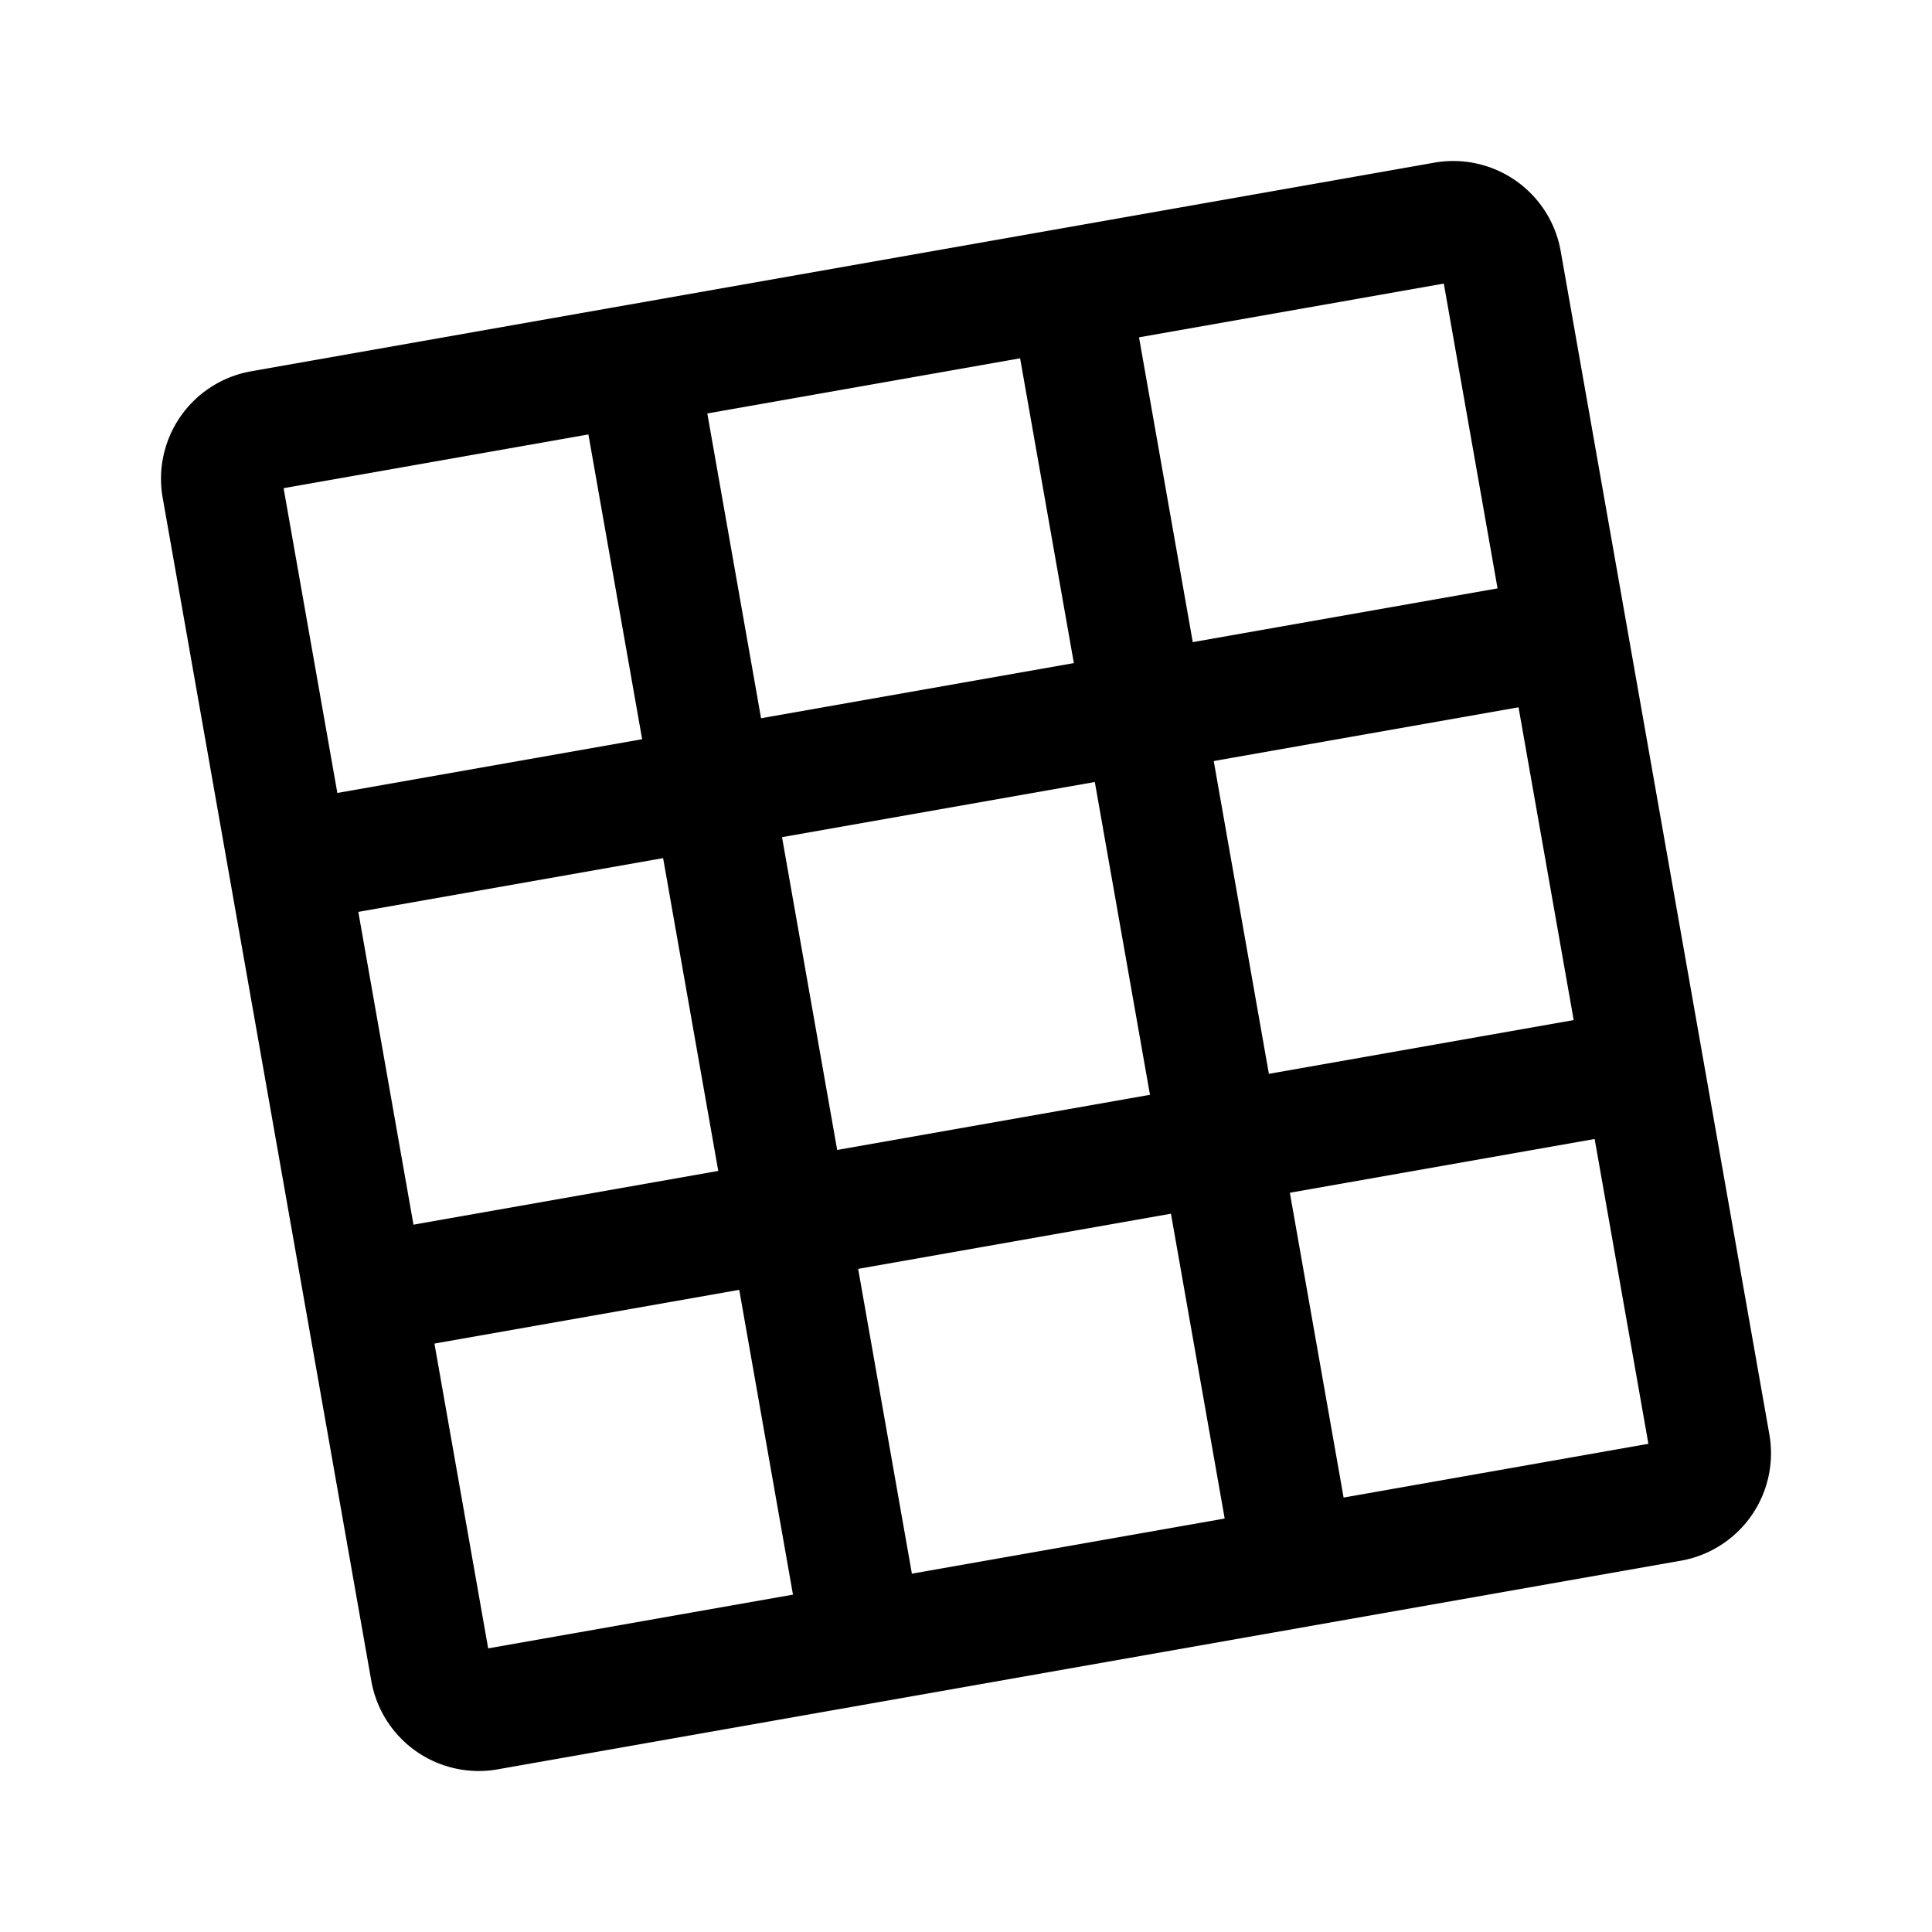 <svg width="192" height="192" viewBox="0 0 192 192" fill="none" xmlns="http://www.w3.org/2000/svg"><path d="m28.659 85.756 42.107-7.425m0 0 42.903-7.565m-42.903 7.565-7.424-42.108m7.424 42.108 7.565 42.903m35.338-50.468 42.108-7.424m-42.108 7.424-7.425-42.107m7.425 42.107 7.565 42.903m-85.01 14.989 42.107-7.424m0 0 42.903-7.565m-42.903 7.565 7.425 42.107m35.478-49.672 42.107-7.425m-42.107 7.425 7.424 42.108m-80.243 14.149L166 149.192a4.84 4.84 0 0 0 3.927-5.607L149.192 26.001a4.84 4.84 0 0 0-5.607-3.927L26.001 42.808a4.84 4.84 0 0 0-3.927 5.607L42.808 166a4.84 4.84 0 0 0 5.607 3.927Z" stroke="#000" stroke-width="12" stroke-linecap="round" stroke-linejoin="round"/></svg>